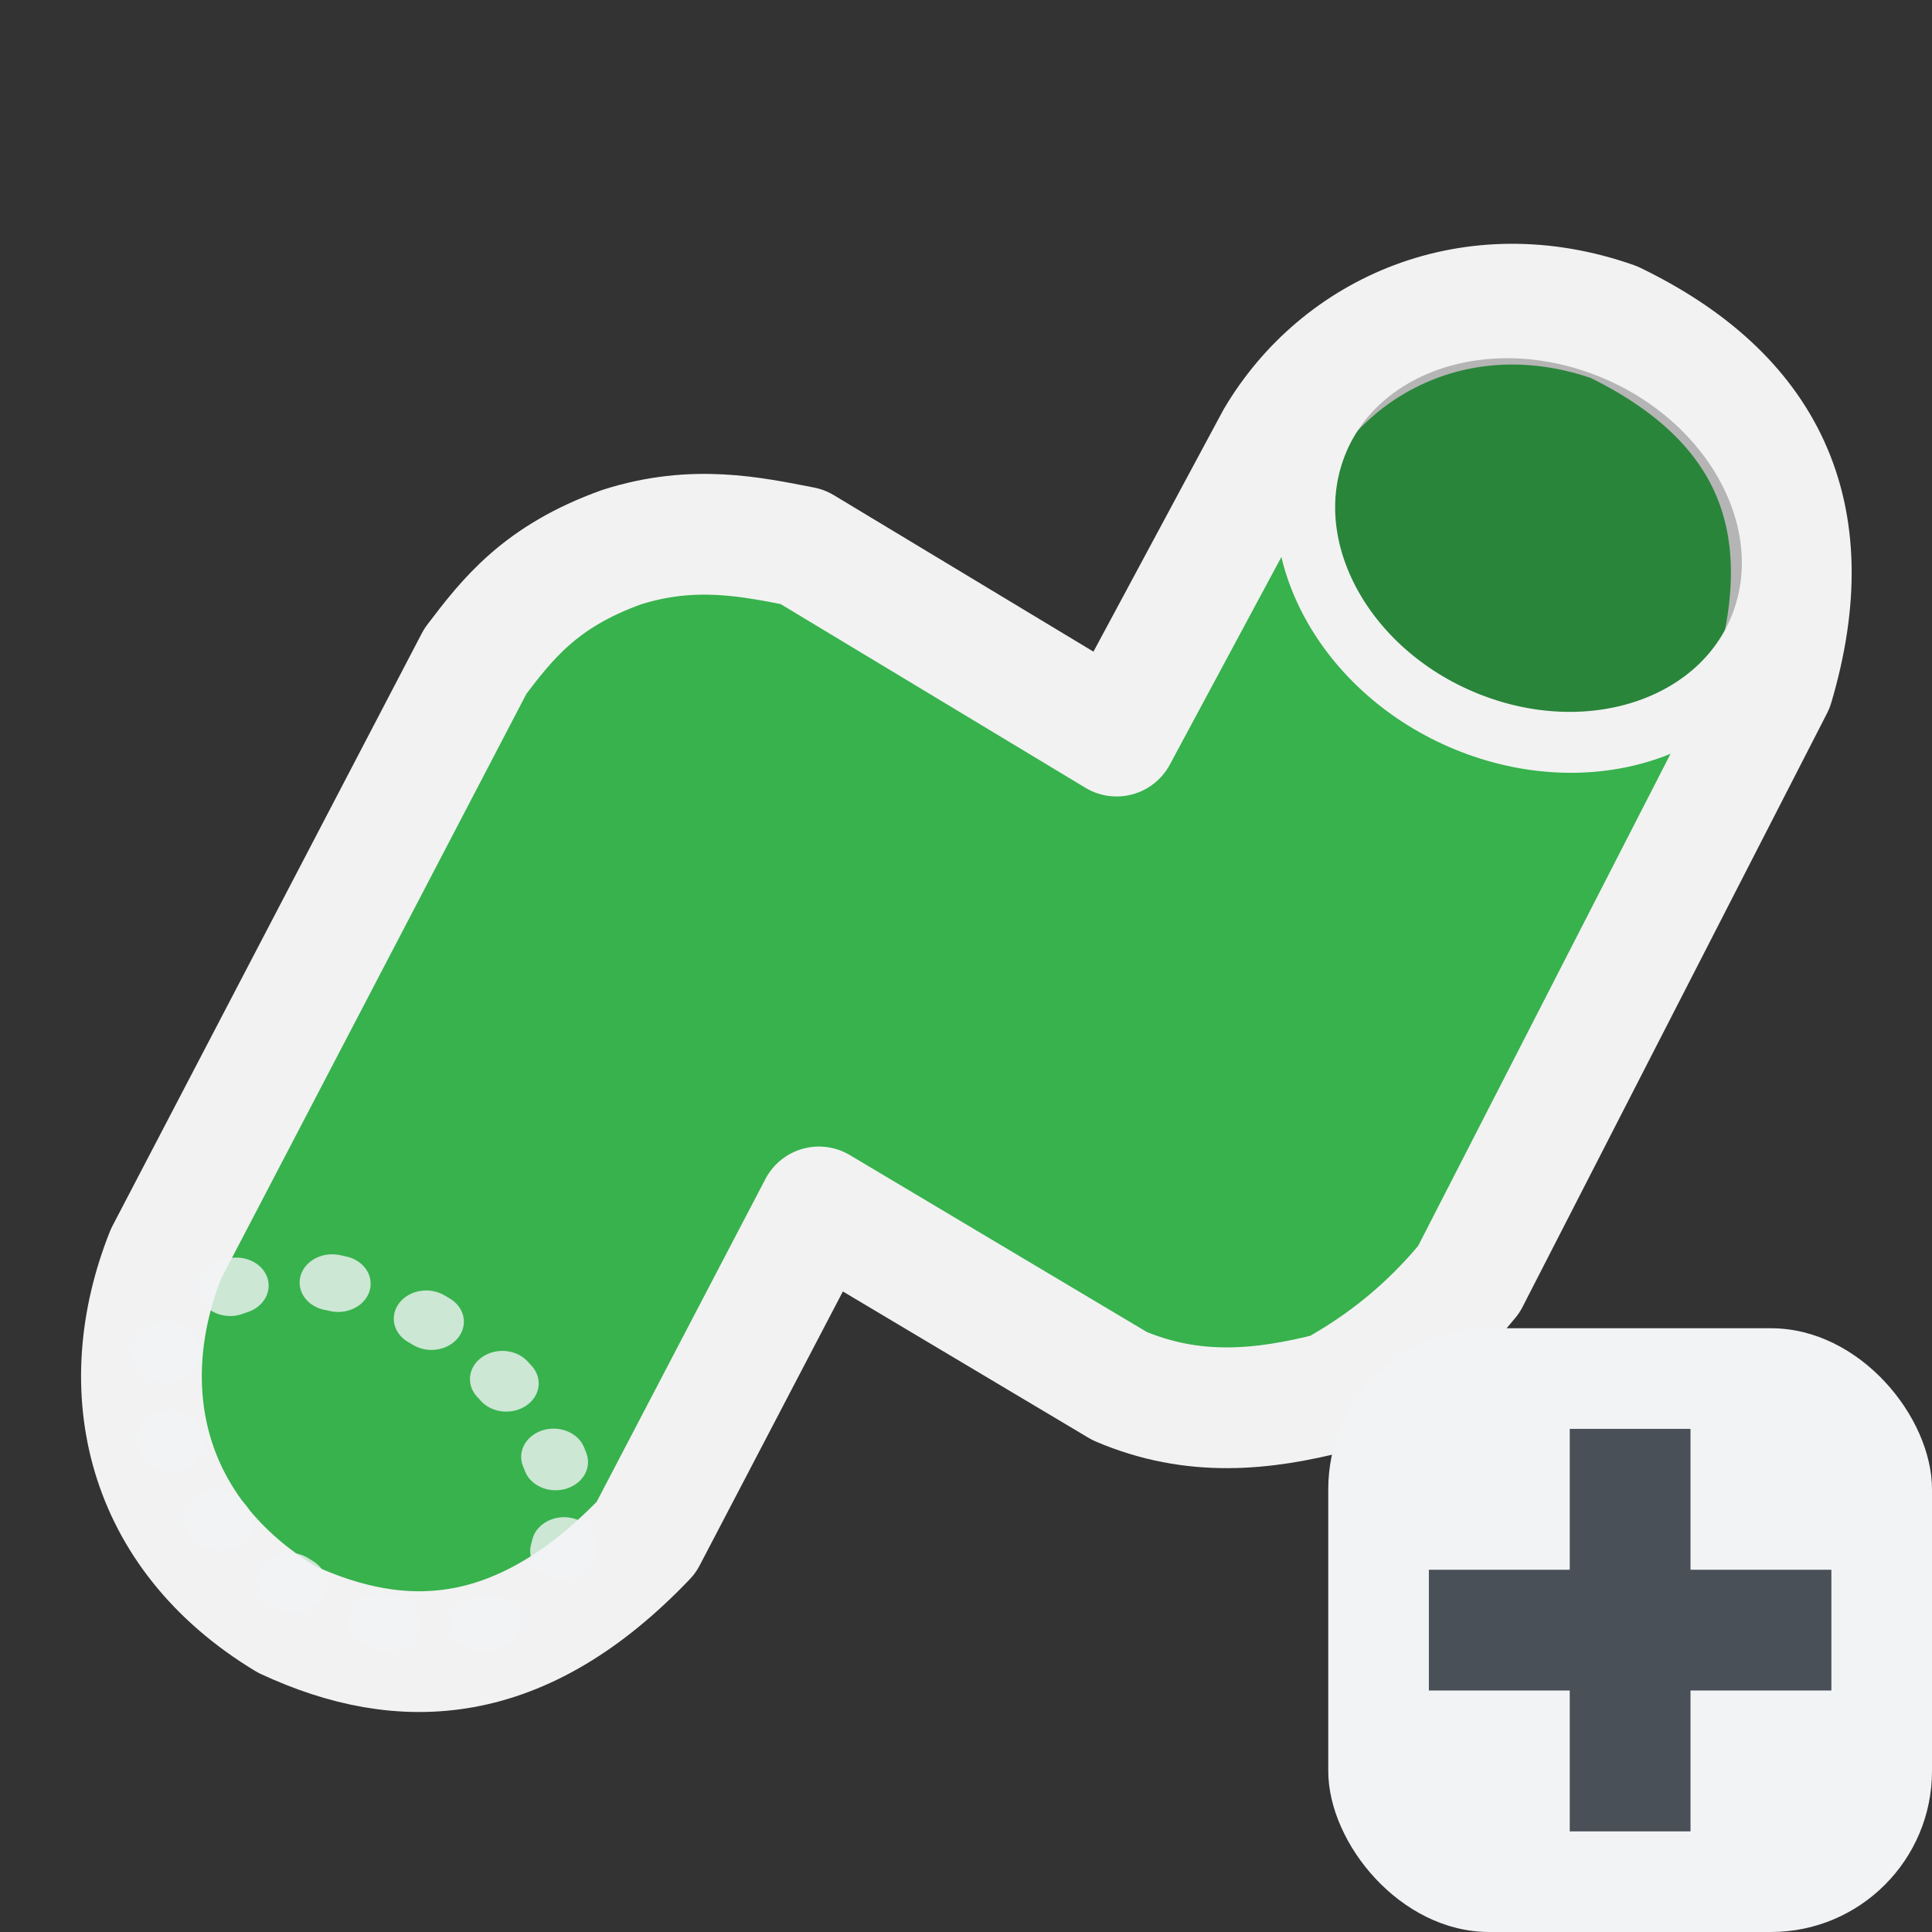 <?xml version="1.0" encoding="UTF-8" standalone="no"?>
<!-- Created with Inkscape (http://www.inkscape.org/) -->

<svg
   width="48"
   height="48"
   viewBox="0 0 48 48"
   version="1.1"
   id="svg5"
   inkscape:export-filename="bitmap.svg"
   inkscape:export-xdpi="96"
   inkscape:export-ydpi="96"
   sodipodi:docname="PartDesign_AdditivePipe.svg"
   inkscape:version="1.2.2 (b0a8486541, 2022-12-01)"
   xmlns:inkscape="http://www.inkscape.org/namespaces/inkscape"
   xmlns:sodipodi="http://sodipodi.sourceforge.net/DTD/sodipodi-0.dtd"
   xmlns="http://www.w3.org/2000/svg"
   xmlns:svg="http://www.w3.org/2000/svg">
  <rect x="0" y="0" width="48" height="48" fill="#333333" stroke="none"/>
  <sodipodi:namedview
     id="namedview7"
     pagecolor="#505050"
     bordercolor="#ffffff"
     borderopacity="1"
     inkscape:showpageshadow="0"
     inkscape:pageopacity="0"
     inkscape:pagecheckerboard="1"
     inkscape:deskcolor="#505050"
     inkscape:document-units="px"
     showgrid="false"
     showguides="true"
     inkscape:zoom="22.833333"
     inkscape:cx="20.364964"
     inkscape:cy="24.109489"
     inkscape:window-width="2560"
     inkscape:window-height="1363"
     inkscape:window-x="0"
     inkscape:window-y="0"
     inkscape:window-maximized="1"
     inkscape:current-layer="layer1">
    <sodipodi:guide
       position="46,39.625"
       orientation="1,0"
       id="guide502"
       inkscape:locked="false" />
    <sodipodi:guide
       position="2,29.25"
       orientation="1,0"
       id="guide504"
       inkscape:locked="false" />
    <sodipodi:guide
       position="14.188,46"
       orientation="0,-1"
       id="guide506"
       inkscape:locked="false" />
    <sodipodi:guide
       position="6.875,1.875"
       orientation="0,-1"
       id="guide508"
       inkscape:locked="false" />
    <sodipodi:guide
       position="-10.12,24.003"
       orientation="0,-1"
       id="guide2149"
       inkscape:locked="false" />
  </sodipodi:namedview>
  <defs
     id="defs2" />
  <g
     inkscape:label="Layer 1"
     inkscape:groupmode="layer"
     id="layer1">
    <path
       style="opacity:1;fill:#37b24d;fill-opacity:1;stroke:#37b24d;stroke-width:13.351;stroke-linecap:round;stroke-linejoin:round;stroke-dasharray:none;paint-order:markers fill stroke"
       d="M 37.731,14.257 30.683,28.189 17.581,20.011 c 0,0 -7.22,14.666 -7.238,14.328"
       id="path564" />
    <path
       style="opacity:1;fill:none;fill-opacity:0.48;stroke:#f2f2f2;stroke-width:3;stroke-linecap:round;stroke-linejoin:round;stroke-dasharray:none;stroke-opacity:1;paint-order:markers fill stroke"
       d="M 4.123,31.153 11.81,16.427 c 0.802,-1.055 1.612,-2.107 3.634,-2.833 1.79,-0.571 3.238,-0.253 4.497,-0.008 l 7.801,4.702 3.958,-7.367 c 1.579,-2.682 4.874,-4.162 8.399,-2.918 3.726,1.806 5.237,4.721 3.959,9.033 l -7.565,14.749 c -1.003,1.229 -2.146,2.129 -3.382,2.809 -1.733,0.445 -3.458,0.626 -5.295,-0.158 l -7.47,-4.45 -4.293,8.213 C 12.948,41.454 9.996,41.569 7.115,40.231 3.574,38.091 2.794,34.493 4.123,31.153 Z"
       id="path1272"
       sodipodi:nodetypes="ccccccccccccccc" />
    <ellipse
       style="fill:#000000;fill-opacity:0.25;stroke:#f2f2f2;stroke-width:1.5;stroke-linecap:round;stroke-dasharray:none;paint-order:markers fill stroke"
       id="path234"
       cx="40.496"
       cy="-1.32"
       rx="5.95"
       ry="4.968"
       transform="matrix(0.933,0.359,-0.334,0.943,0,0)" />
    <ellipse
       style="fill:none;fill-opacity:0.8;stroke:#f1f3f5;stroke-width:1.507;stroke-linecap:round;stroke-dasharray:0.151, 2.261;stroke-dashoffset:3.617;paint-order:markers fill stroke;stroke-opacity:0.8"
       id="path234-3"
       cx="33.351"
       cy="21.772"
       rx="5.526"
       ry="3.727"
       transform="matrix(0.76,0.65,-0.749,0.663,0,0)" />
    <rect
       style="fill:#f1f3f5;fill-rule:evenodd;stroke:none;stroke-width:4.345;stroke-linecap:round;stroke-dashoffset:7.5;paint-order:markers fill stroke"
       id="rect375"
       width="15"
       height="15"
       x="33"
       y="33"
       rx="4"
       ry="4" />
    <rect
       style="fill:#495057;fill-rule:evenodd;stroke:none;stroke-width:1.891;stroke-linecap:round;stroke-dashoffset:7.5;paint-order:markers fill stroke"
       id="rect984"
       width="10"
       height="3"
       x="35.5"
       y="39" />
    <rect
       style="fill:#495057;fill-rule:evenodd;stroke:none;stroke-width:1.891;stroke-linecap:round;stroke-dashoffset:7.5;paint-order:markers fill stroke"
       id="rect984-3"
       width="10"
       height="3"
       x="35.5"
       y="-42"
       transform="rotate(90)" />
  </g>
</svg>
